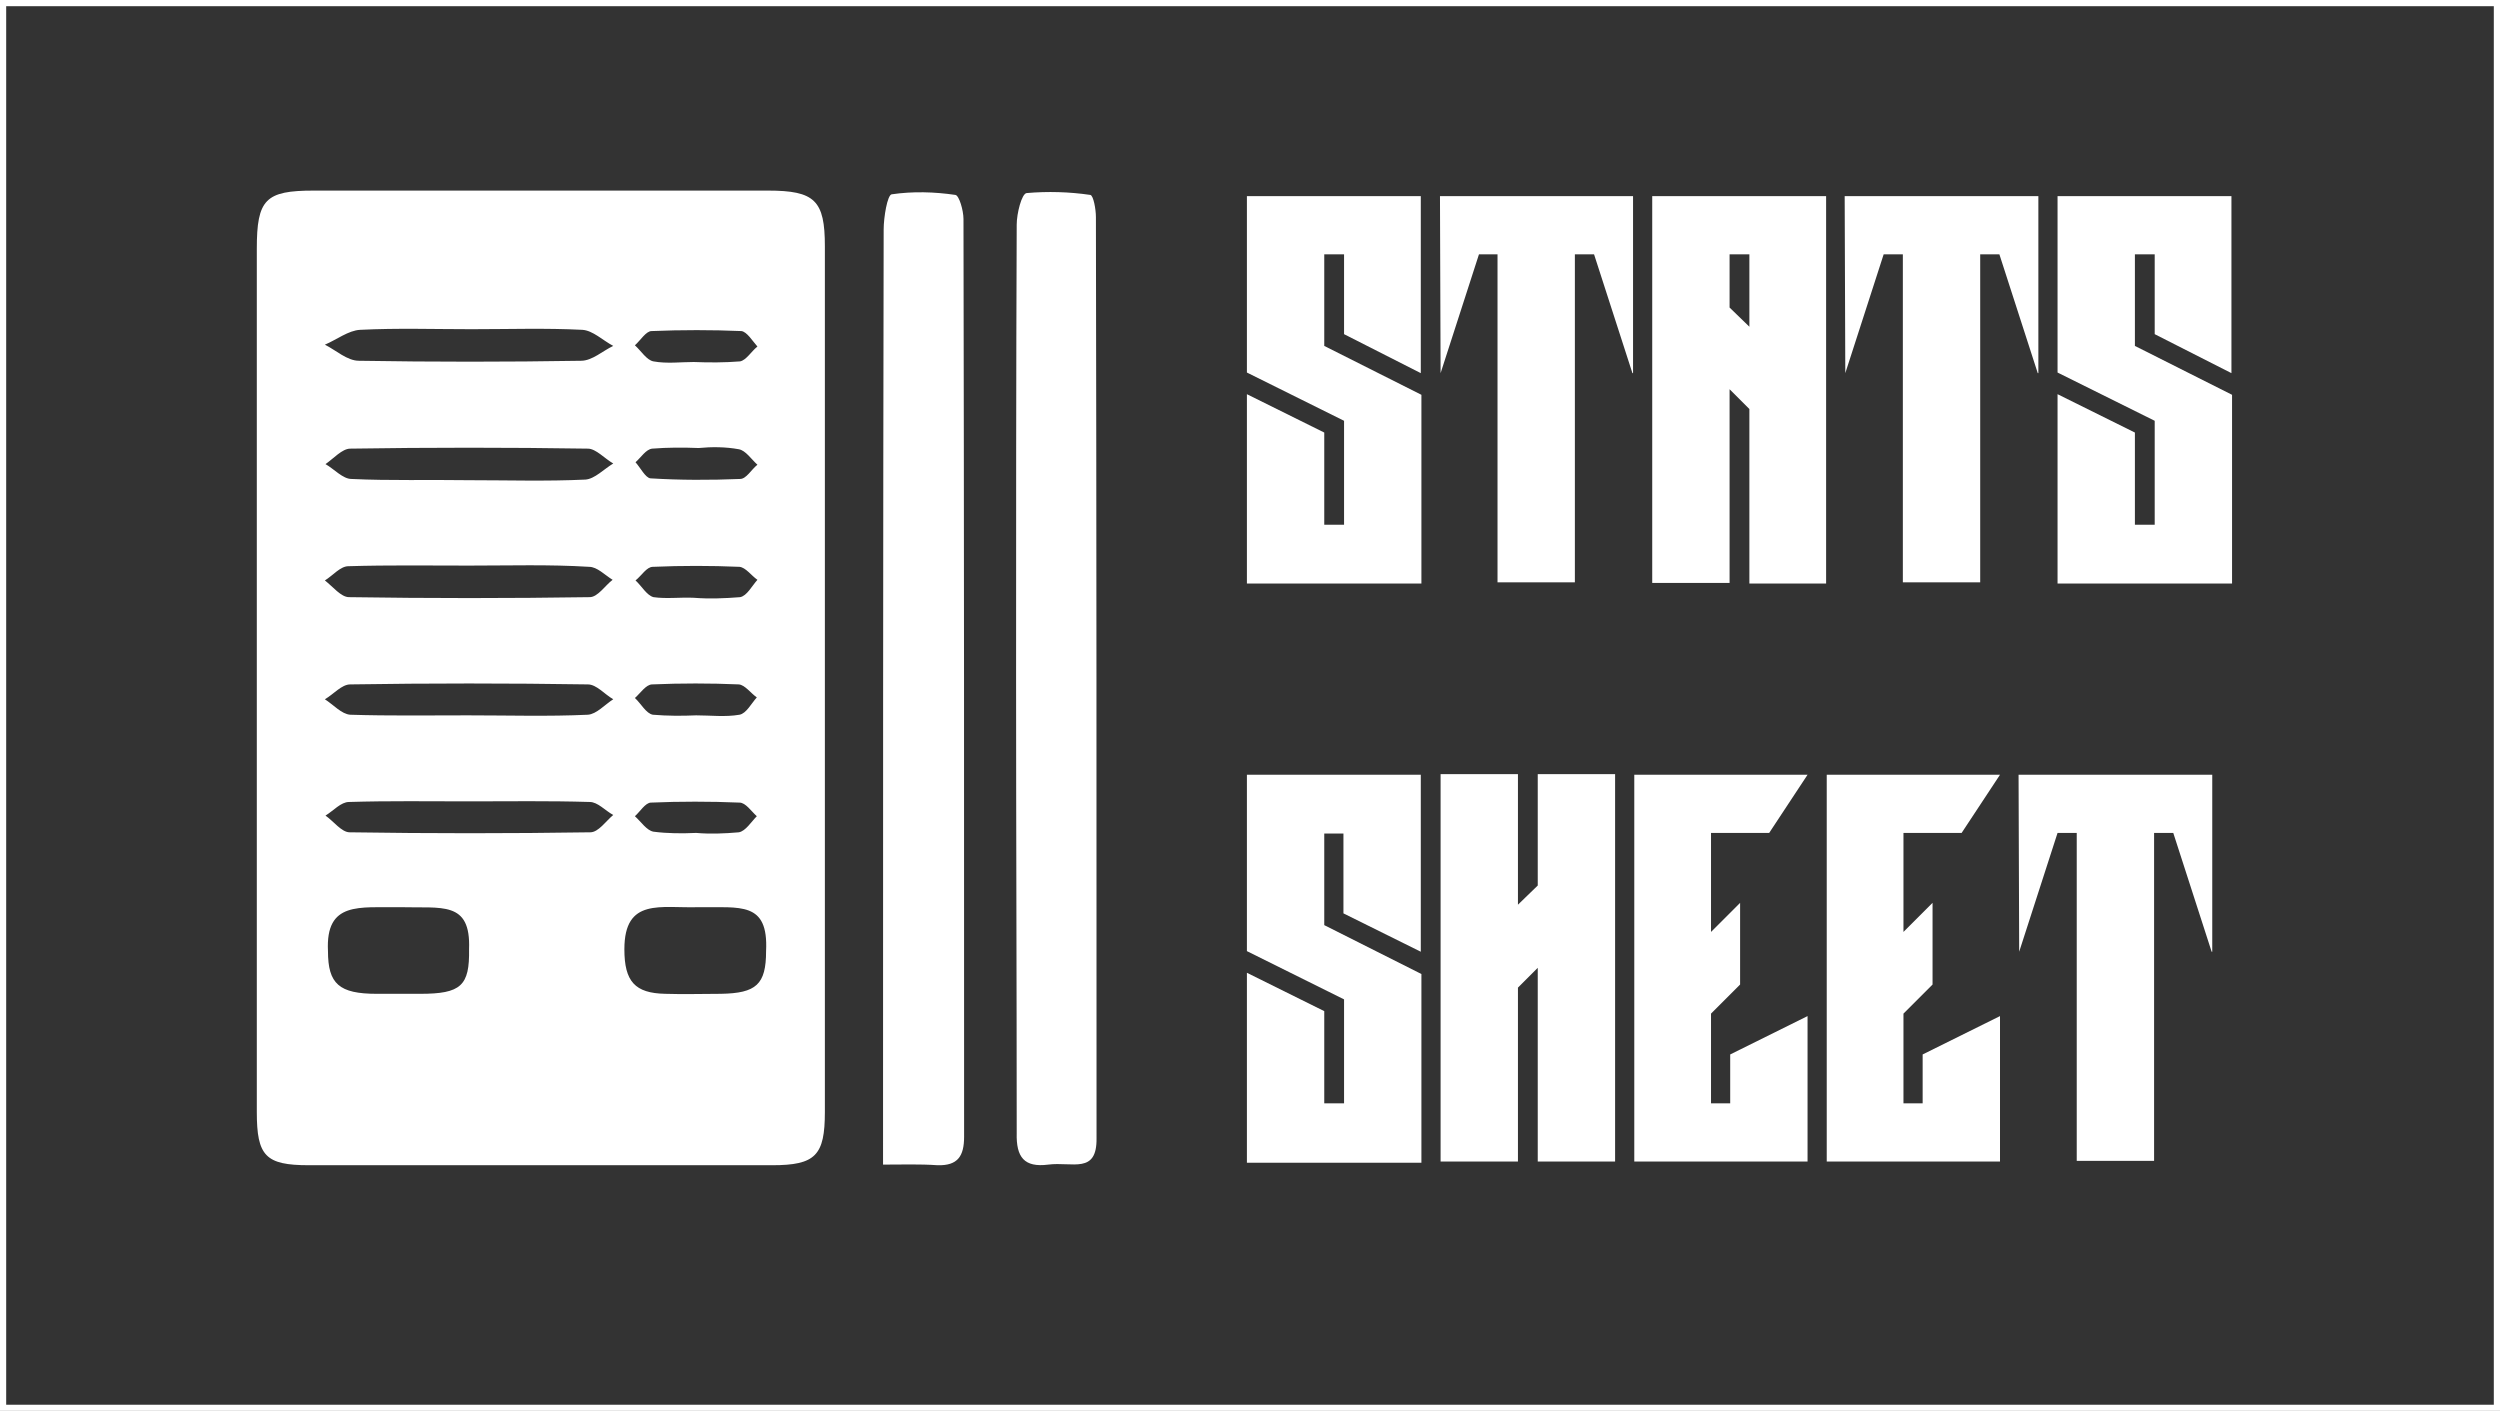 <?xml version="1.0" encoding="utf-8"?>
<!-- Generator: Adobe Illustrator 25.4.1, SVG Export Plug-In . SVG Version: 6.00 Build 0)  -->
<svg version="1.1" id="Calque_1" xmlns="http://www.w3.org/2000/svg" xmlns:xlink="http://www.w3.org/1999/xlink" x="0px" y="0px"
	 viewBox="0 0 404 228" style="enable-background:new 0 0 404 228;" xml:space="preserve">
<rect x="0" y="0" width="404" height="228" fill="#333333" stroke="none"/>
<style type="text/css">
	.st0{fill:#FFFFFF;}
	.st1{enable-background:new    ;}
	.st2{fill:none;stroke:#FFFFFF;stroke-miterlimit:10;}
</style>
<g id="Calque_2_00000140729471458141534680000015528377492120808332_">
	<g id="Calque_1-2">
		<g id="a3ukOV">
			<path class="st0" d="M41.5,109.6c0-23.1,0-46.3,0-69.4c0-8,1.4-9.4,9.2-9.4h73.4c7.6,0,9.2,1.6,9.2,9c0,46.6,0,93.2,0,139.9
				c0,7-1.5,8.6-8.5,8.6c-25,0-50,0-74.9,0c-7,0-8.4-1.5-8.4-8.6C41.5,156.2,41.5,132.9,41.5,109.6z M64.6,146.6
				c-6.5,0.1-12-1-11.6,7.1c0,5.3,1.8,6.9,7.9,6.9h7c6.6,0,8-1.3,7.9-7.2C76.1,145.5,71.4,146.8,64.6,146.6L64.6,146.6z
				 M112.9,146.6c-6.1,0.2-12-1.6-12,6.8c0,5.2,1.7,7.1,6.6,7.2c3,0.1,6,0,9,0c5.7-0.1,7.3-1.5,7.3-6.9
				C124.2,145.6,119.6,146.7,112.9,146.6L112.9,146.6z M76.2,53.2c-6,0-12-0.2-18,0.1c-1.9,0.1-3.8,1.6-5.7,2.4
				c1.8,0.9,3.6,2.6,5.5,2.6c12,0.2,23.9,0.2,35.9,0c1.8,0,3.5-1.6,5.2-2.4c-1.7-0.9-3.3-2.5-5-2.6C88.2,53,82.2,53.2,76.2,53.2z
				 M75.7,77.6c6.3,0,12.6,0.2,18.9-0.1c1.5-0.1,3-1.7,4.5-2.6c-1.4-0.8-2.8-2.4-4.1-2.4c-12.8-0.2-25.6-0.2-38.4,0
				c-1.3,0-2.7,1.6-4,2.5c1.4,0.8,2.8,2.4,4.2,2.4C63,77.7,69.4,77.5,75.7,77.6z M75.8,91.4c-6.5,0-13-0.1-19.5,0.1
				c-1.3,0-2.5,1.5-3.8,2.3c1.3,1,2.6,2.7,3.9,2.7c13,0.2,25.9,0.2,38.9,0c1.3,0,2.5-1.9,3.7-2.8c-1.3-0.8-2.5-2.1-3.8-2.1
				C88.8,91.2,82.3,91.4,75.8,91.4z M75.6,115.6c6.5,0,13,0.2,19.4-0.1c1.4-0.1,2.7-1.6,4.1-2.5c-1.4-0.8-2.7-2.4-4.1-2.4
				c-12.8-0.2-25.6-0.2-38.4,0c-1.4,0-2.7,1.6-4.1,2.4c1.4,0.9,2.7,2.4,4.1,2.5C63,115.7,69.3,115.6,75.6,115.6z M75.8,129.5
				L75.8,129.5c-6.5,0-13-0.1-19.4,0.1c-1.3,0-2.5,1.4-3.8,2.2c1.3,0.9,2.6,2.7,3.9,2.7c13,0.2,25.9,0.2,38.9,0
				c1.3,0,2.5-1.8,3.7-2.8c-1.3-0.7-2.5-2.1-3.8-2.1C88.8,129.4,82.3,129.5,75.8,129.5z M112.1,58.5c2.5,0.1,5,0.1,7.5-0.1
				c1-0.2,1.8-1.6,2.8-2.4c-0.8-0.9-1.7-2.4-2.6-2.5c-4.8-0.2-9.6-0.2-14.5,0c-0.9,0-1.8,1.5-2.7,2.3c1,0.9,1.9,2.4,3,2.6
				C107.8,58.8,110,58.5,112.1,58.5z M112.9,72.4L112.9,72.4c-2.5-0.1-5-0.1-7.5,0.1c-1,0.1-1.8,1.4-2.7,2.2
				c0.8,0.9,1.6,2.5,2.4,2.6c4.8,0.3,9.6,0.3,14.5,0.1c1,0,1.8-1.5,2.8-2.3c-1-0.9-1.9-2.3-3-2.5C117.2,72.2,115,72.2,112.9,72.4z
				 M112.1,96.6c2.5,0.2,5,0.1,7.5-0.1c1.1-0.2,1.9-1.8,2.8-2.8c-1-0.7-1.9-2-2.9-2.1c-4.7-0.2-9.3-0.2-14,0c-1,0-1.8,1.4-2.8,2.2
				c1,0.9,1.8,2.4,2.9,2.7C107.7,96.8,109.9,96.5,112.1,96.6z M112.5,115.6L112.5,115.6c2.3,0,4.7,0.3,7-0.1
				c1.1-0.2,1.9-1.8,2.8-2.8c-1-0.7-1.9-2-2.9-2.1c-4.7-0.2-9.3-0.2-14,0c-1,0-1.9,1.4-2.8,2.2c1,0.9,1.8,2.5,2.9,2.7
				C107.9,115.7,110.2,115.7,112.5,115.6z M112.5,134.6c2.3,0.2,4.6,0.1,6.9-0.1c1.1-0.2,2-1.7,2.9-2.6c-0.9-0.8-1.8-2.2-2.8-2.2
				c-4.8-0.2-9.6-0.2-14.3,0c-0.9,0-1.8,1.5-2.6,2.2c1,0.9,1.9,2.3,3,2.5C107.9,134.7,110.2,134.7,112.5,134.6L112.5,134.6z"/>
			<path class="st0" d="M164.2,109.7c0-24.5,0-49,0.1-73.4c0-1.8,0.8-5,1.6-5.1c3.4-0.3,6.9-0.2,10.3,0.3c0.5,0.1,0.9,2.3,0.9,3.6
				c0.1,49.6,0.1,99.2,0.1,148.8c0.1,5.9-3.9,3.8-7.8,4.3s-5.2-1.2-5.1-5.1C164.3,158.7,164.2,134.2,164.2,109.7z"/>
			<path class="st0" d="M142.7,188.2c0-50.5,0-100.7,0.1-151.1c0-2,0.6-5.6,1.3-5.7c3.4-0.5,6.9-0.4,10.3,0.1
				c0.6,0.1,1.3,2.5,1.3,3.9c0.1,49.4,0.1,98.9,0.1,148.3c0,3.1-1,4.7-4.3,4.6C148.6,188.1,145.9,188.2,142.7,188.2z"/>
		</g>
		<g class="st1">
			<path class="st0" d="M201.5,94.2V63.7l12.5,6.2v14.9h3.2V68l-15.7-7.8V31.7h28.1v28.6L217.2,54V41.1H214v14.8l15.7,7.9v30.5
				H201.5z"/>
			<path class="st0" d="M263.9,31.7v28.6h-0.1l-6.2-19.2h-3.1v53h-12.5v-53H239l-6.2,19.2l-0.1-28.6H263.9z"/>
			<path class="st0" d="M282.7,94.2V66.1l-3.2-3.2v31.3H267V31.7h28.1v62.6H282.7z M282.7,41.1h-3.2v8.6l3.2,3.1V41.1z"/>
			<path class="st0" d="M329.4,31.7v28.6h-0.1l-6.2-19.2h-3.1v53h-12.5v-53h-3.1l-6.2,19.2l-0.1-28.6H329.4z"/>
			<path class="st0" d="M332.5,94.2V63.7l12.5,6.2v14.9h3.2V68l-15.7-7.8V31.7h28.1v28.6L348.2,54V41.1H345v14.8l15.7,7.9v30.5
				H332.5z"/>
		</g>
		<g class="st1">
			<path class="st0" d="M201.5,187.7v-30.5l12.5,6.2v14.9h3.2v-16.8l-15.7-7.8v-28.5h28.1v28.6l-12.5-6.2v-12.9H214v14.8l15.7,7.9
				v30.5H201.5z"/>
			<path class="st0" d="M232.8,125.1h12.5v21.1l3.2-3.1v-18h12.5v62.6h-12.5v-31.3l-3.2,3.2v28.1h-12.5V125.1z"/>
			<path class="st0" d="M276.5,134.6v16l4.7-4.7v13.2l-4.7,4.7v14.5h3.1v-7.9l12.5-6.2v23.5h-28v-62.5h28l-6.2,9.4H276.5z"/>
			<path class="st0" d="M307.6,134.6v16l4.7-4.7v13.2l-4.7,4.7v14.5h3.1v-7.9l12.5-6.2v23.5h-28v-62.5h28l-6.2,9.4H307.6z"/>
			<path class="st0" d="M357.5,125.2v28.6h-0.1l-6.2-19.2h-3.1v53h-12.5v-53h-3.1l-6.2,19.2l-0.1-28.6H357.5z"/>
		</g>
		<rect x="0.5" y="0.5" class="st2" width="403" height="227"/>
	</g>
</g>
</svg>
